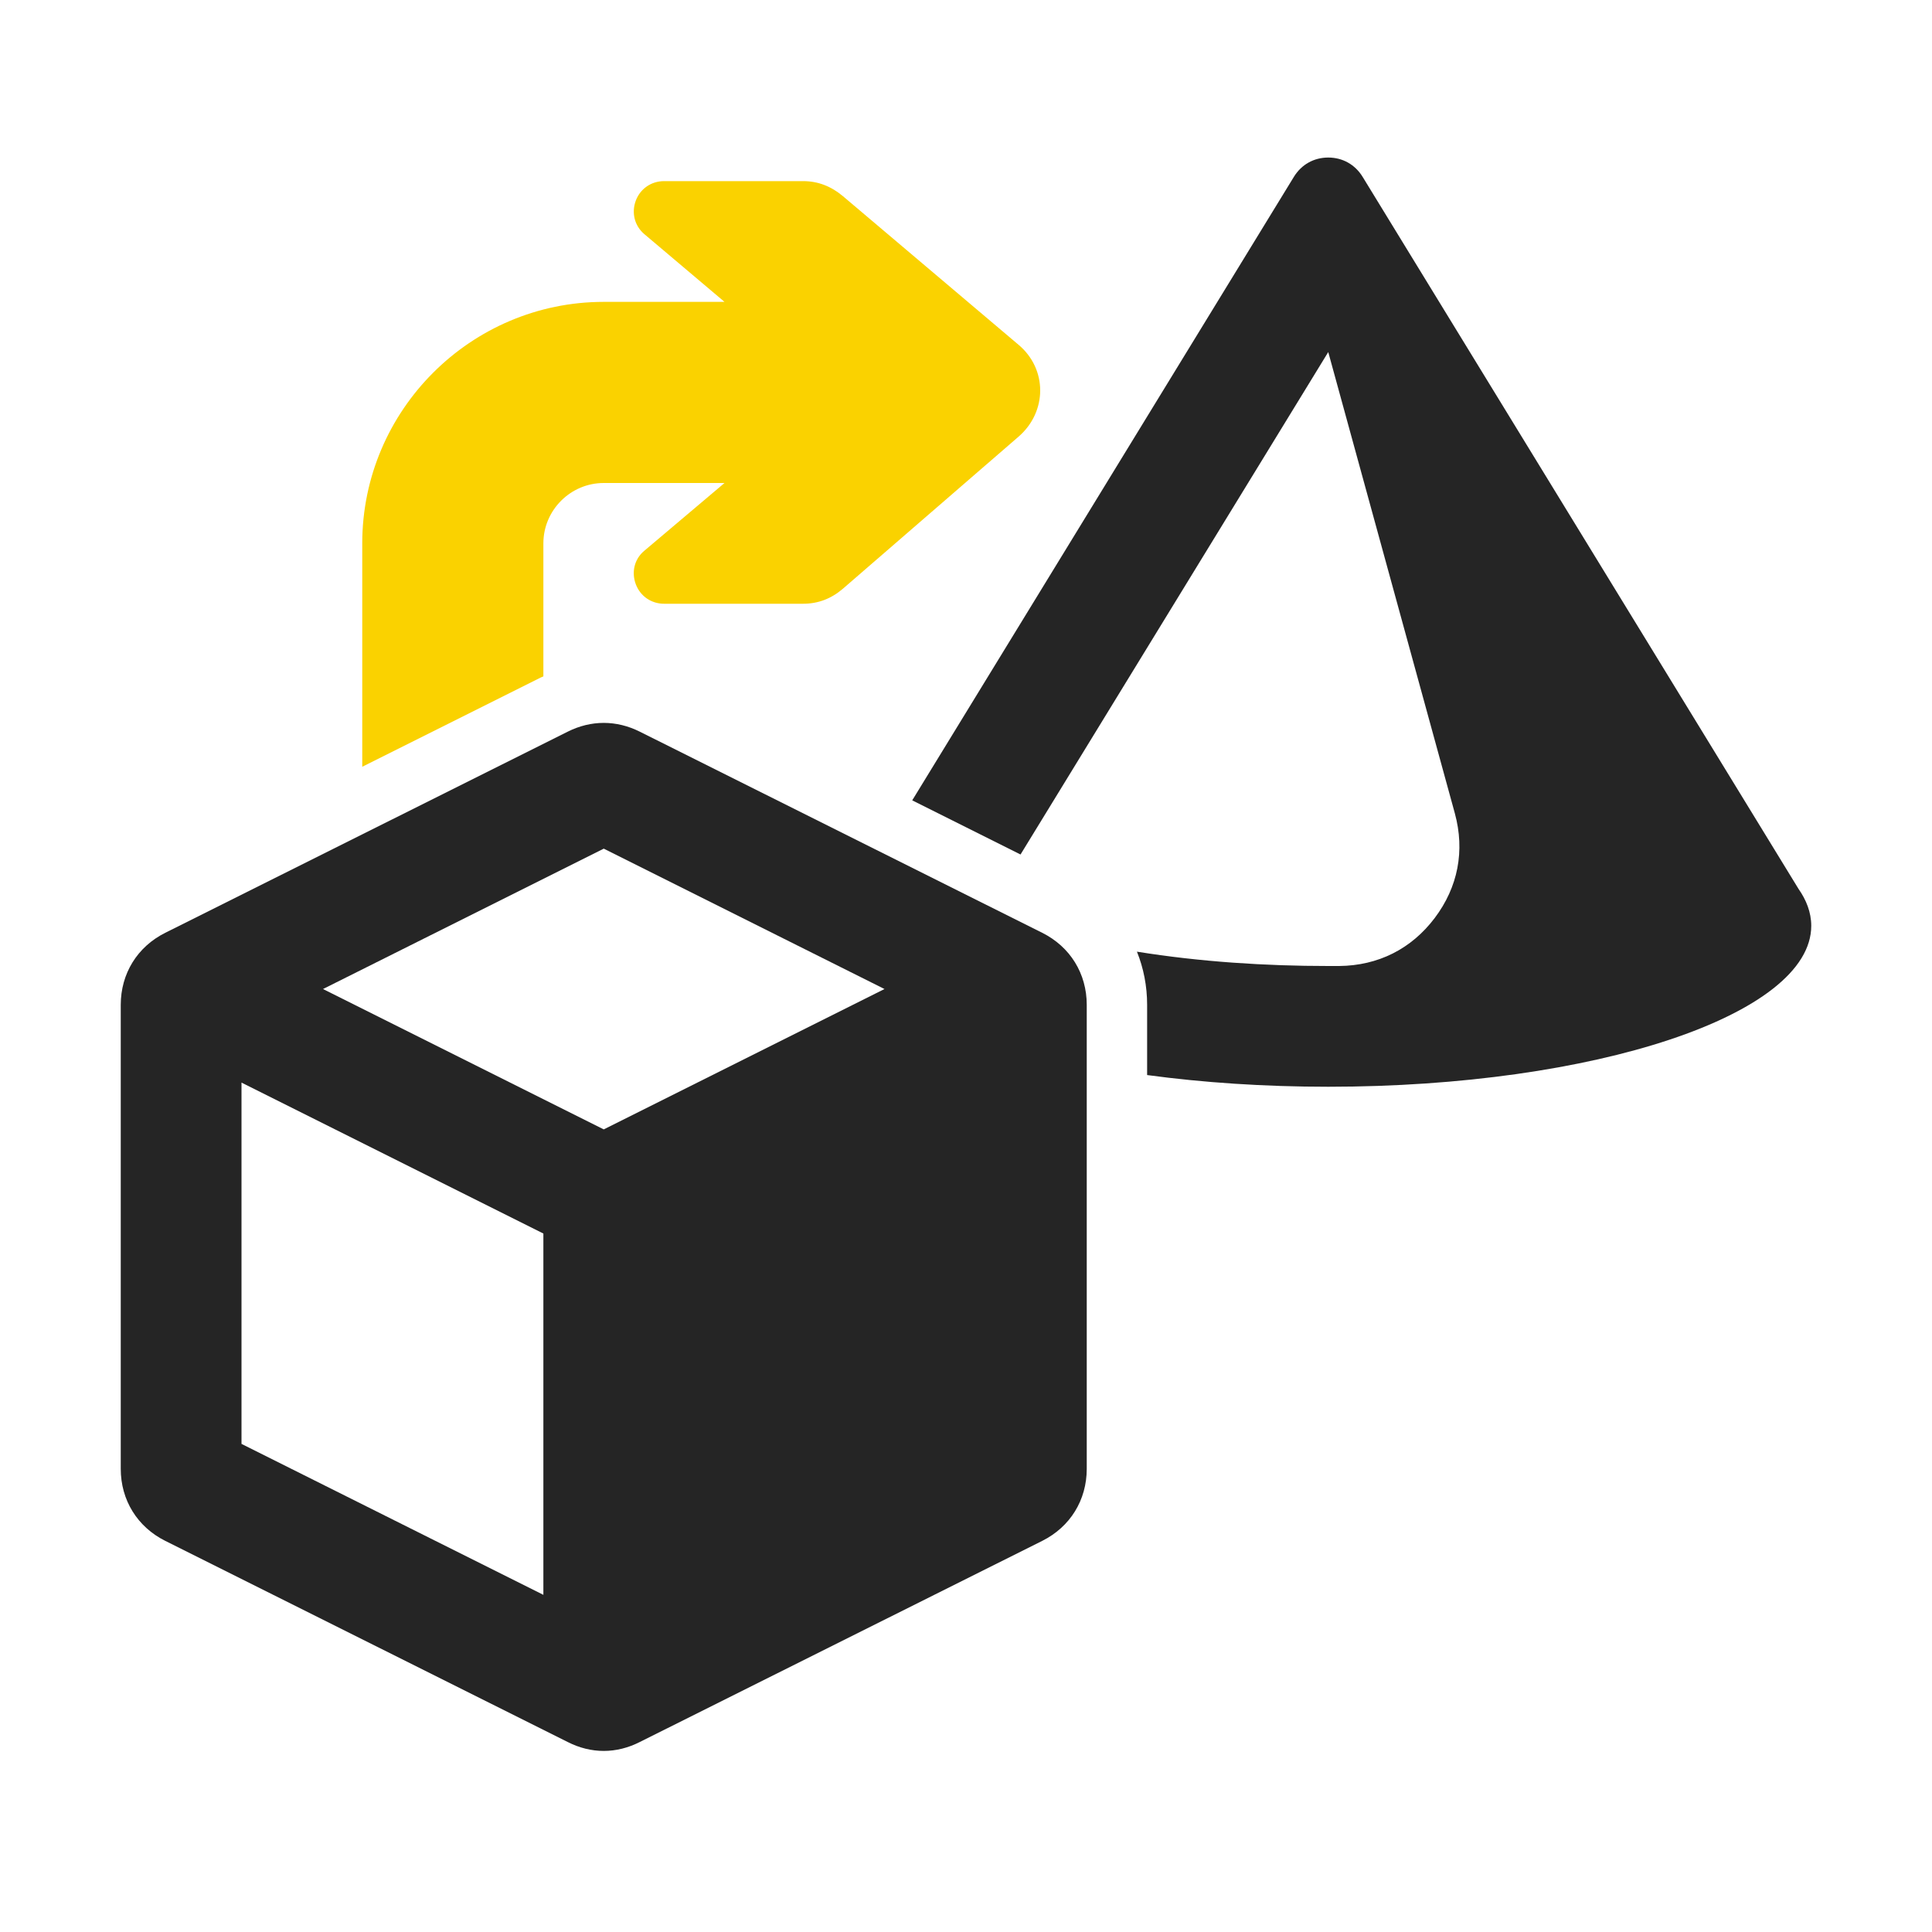 <?xml version="1.0" encoding="UTF-8"?>
<!DOCTYPE svg PUBLIC "-//W3C//DTD SVG 1.1//EN" "http://www.w3.org/Graphics/SVG/1.1/DTD/svg11.dtd">
<svg xmlns="http://www.w3.org/2000/svg" xml:space="preserve" width="1024px" height="1024px" shape-rendering="geometricPrecision" text-rendering="geometricPrecision" image-rendering="optimizeQuality" fill-rule="nonzero" clip-rule="evenodd" viewBox="0 0 10240 10240" xmlns:xlink="http://www.w3.org/1999/xlink">
	<title>objects_transform icon</title>
	<desc>objects_transform icon from the IconExperience.com O-Collection. Copyright by INCORS GmbH (www.incors.com).</desc>
	<path id="curve2" fill="#252525" d="M9533 4712c40,57 67,123 67,195 0,471 -1146,853 -2560,853 -340,0 -664,-22 -960,-62l0 -372c0,-100 -19,-195 -54,-282 335,54 682,76 1014,76 19,0 39,0 58,0 206,-2 382,-90 506,-254 124,-164 161,-357 107,-555l-671 -2445 -1631 2663 -574 -287 2023 -3305c40,-65 106,-102 182,-102 76,0 142,37 182,102l2311 3775z"/>
	<path id="curve1" fill="#252525" d="M876 4944l2133 -1066c124,-62 258,-62 382,0l2133 1066c148,74 236,216 236,382l0 2459c0,166 -88,308 -236,382l-2133 1066c-124,63 -258,63 -382,0l-2133 -1066c-148,-74 -236,-216 -236,-382l0 -2459c0,-166 88,-308 236,-382zm404 794l0 1915 1600 800 0 -1915 -1600 -800zm1920 248l1488 -744 -1488 -744 -1488 744 1488 744z"/>
	<path id="curve0" fill="#FAD200" d="M4256 3200l-736 0c-68,0 -126,-40 -150,-103 -24,-64 -8,-133 44,-177l426 -360 -640 0c-176,0 -320,144 -320,320l0 705c-5,2 -9,4 -14,6l-946 473 0 -1184c0,-705 575,-1280 1280,-1280l320 0 320 0 -426 -360c-51,-44 -68,-113 -44,-177 24,-63 82,-103 150,-103l736 0c81,0 150,28 212,80l930 787c154,129 153,355 1,487l-931 806c-62,53 -131,80 -212,80z"/>
</svg>
